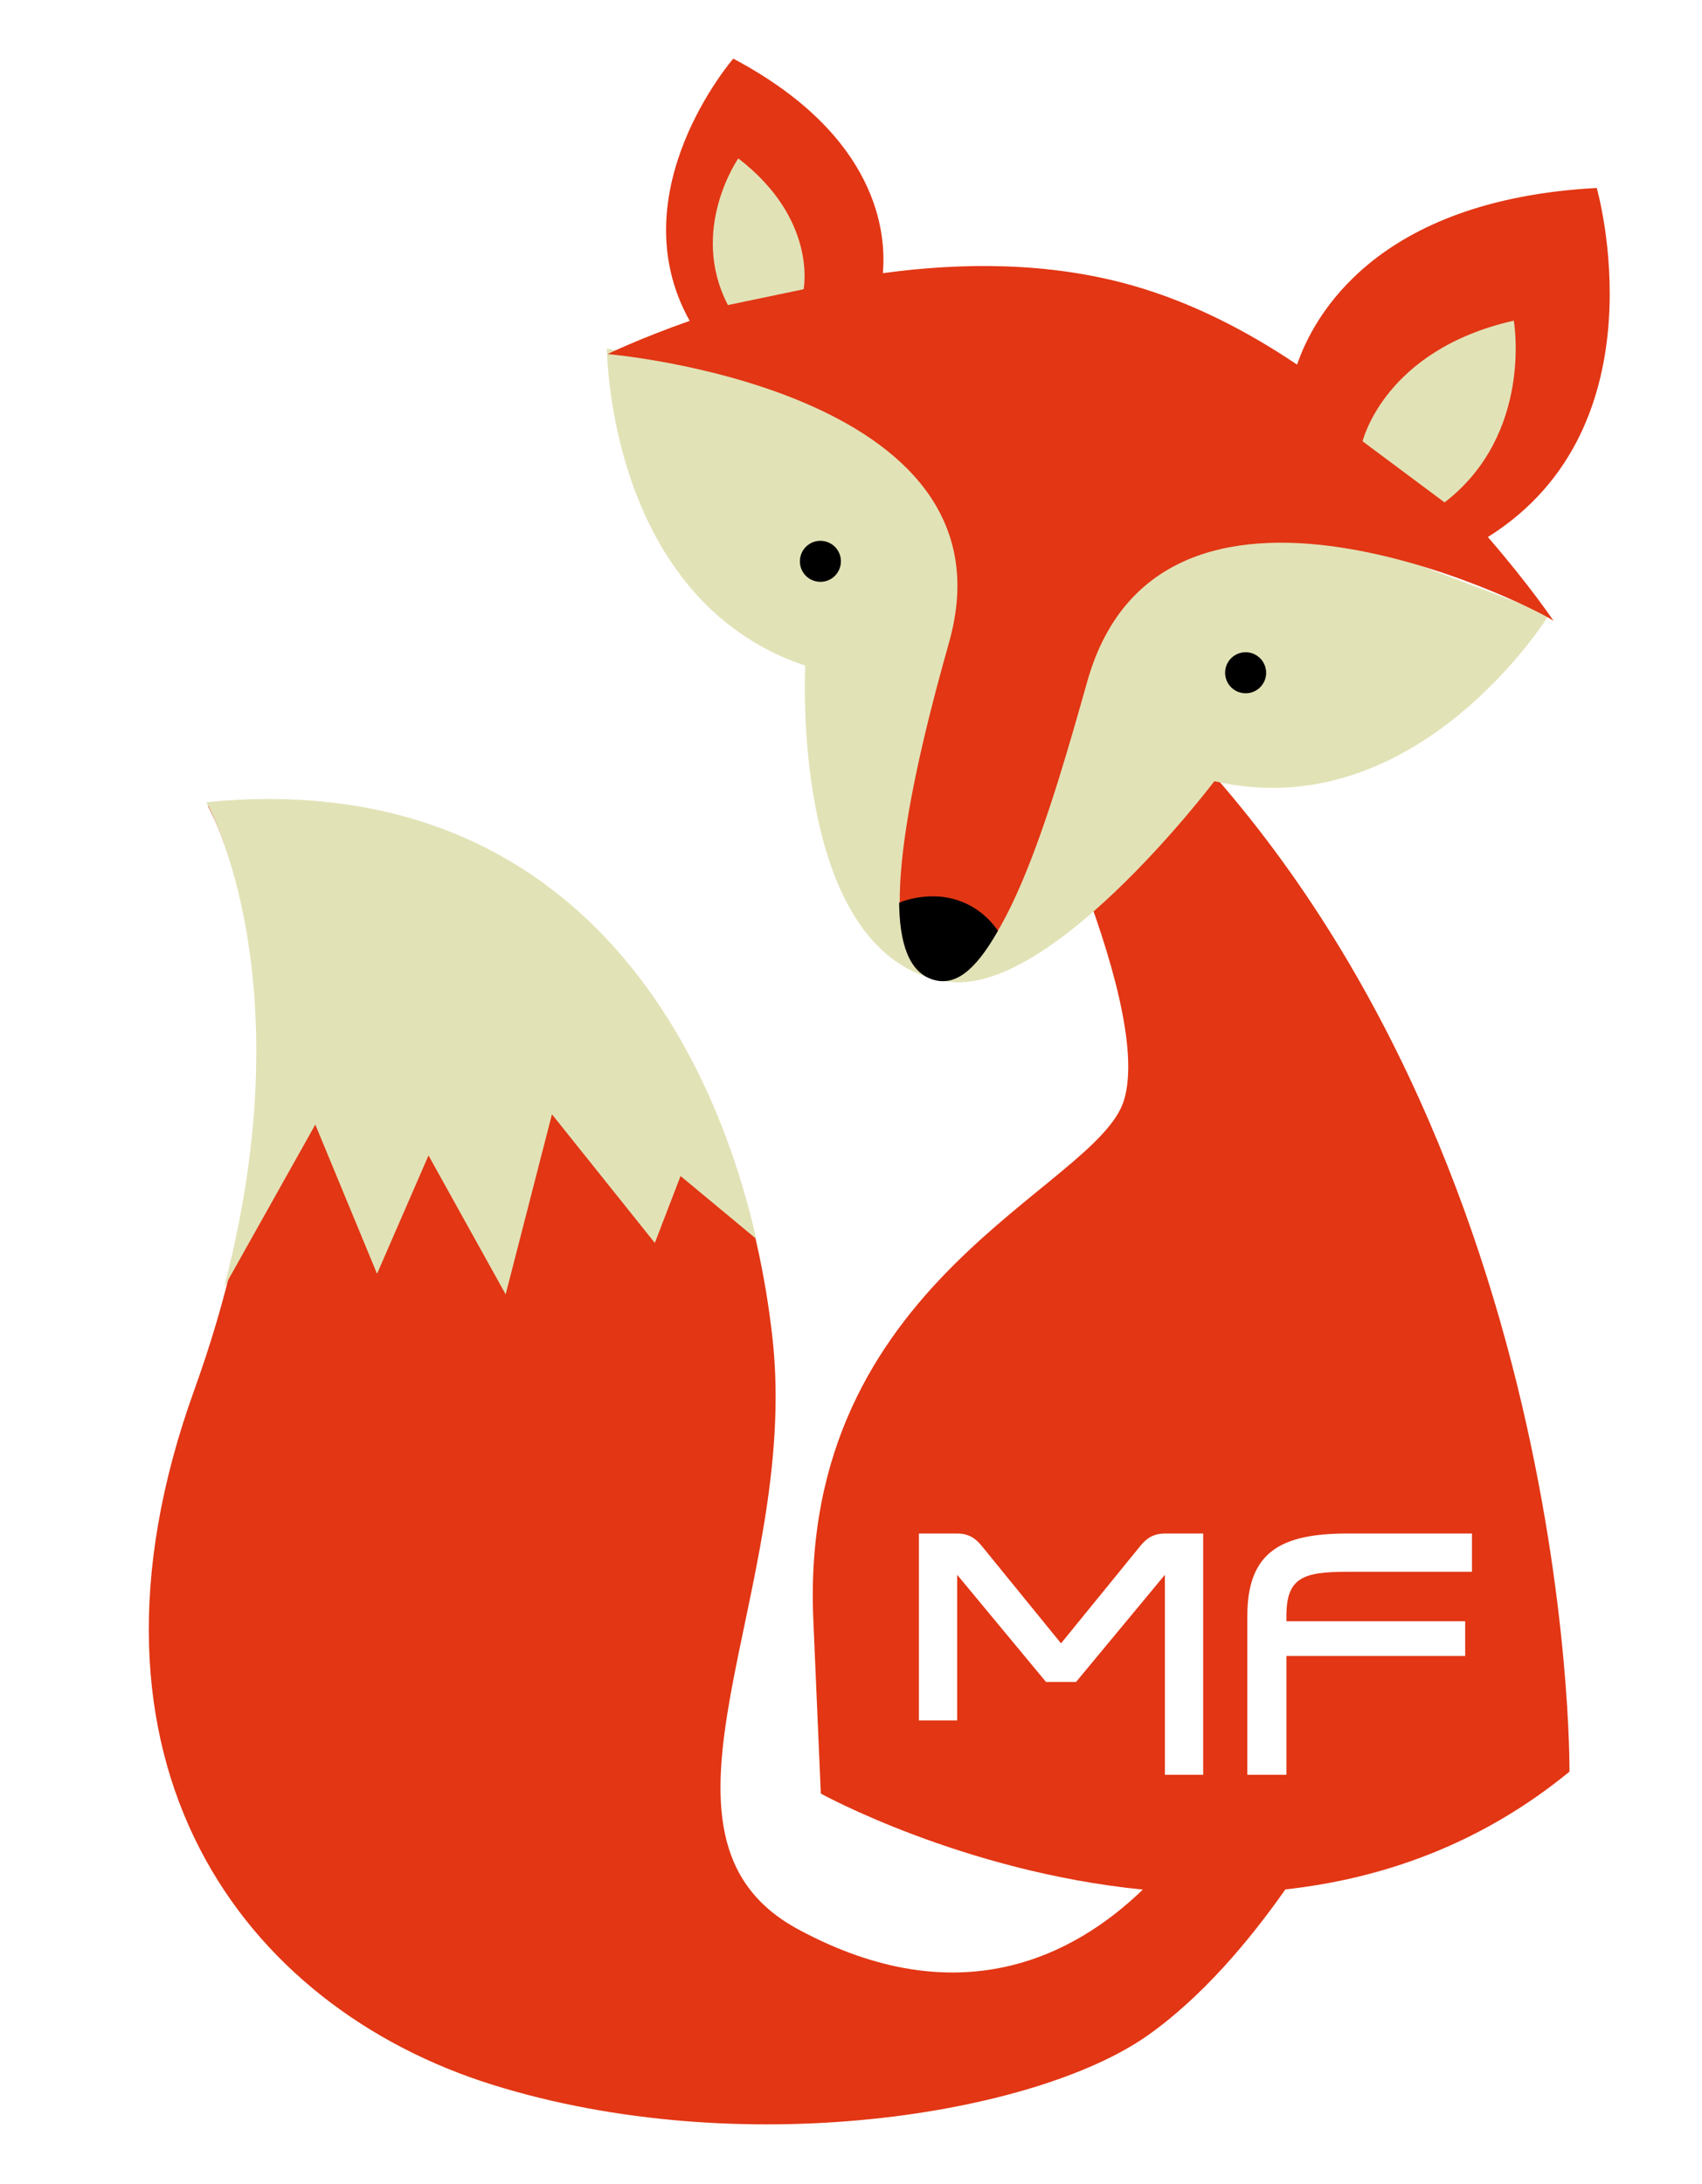 <?xml version="1.0" encoding="utf-8"?>
<!-- Generator: Adobe Illustrator 17.0.0, SVG Export Plug-In . SVG Version: 6.00 Build 0)  -->
<!DOCTYPE svg PUBLIC "-//W3C//DTD SVG 1.1//EN" "http://www.w3.org/Graphics/SVG/1.1/DTD/svg11.dtd">
<svg version="1.1" id="Layer_1" xmlns="http://www.w3.org/2000/svg" xmlns:xlink="http://www.w3.org/1999/xlink" x="0px" y="0px"
	 width="100%" height="100%" viewBox="0 0 376.423 483" style="enable-background:new 0 0 376.423 483;" xml:space="preserve"
	>
<style type="text/css">
	.st0{fill:#020202;stroke:#070101;stroke-width:0.25;stroke-miterlimit:10;}
	.st1{fill:#E23614;}
	.st2{fill:#E2E2B7;}
	.st3{clip-path:url(#SVGID_2_);}
	.st4{clip-path:url(#SVGID_4_);fill:#E2E2B7;}
	.st5{fill:#F9F9F9;stroke:#070101;stroke-width:0.25;stroke-miterlimit:10;}
	.st6{fill:#F9F9F9;stroke:#070101;stroke-width:0.5;stroke-miterlimit:10;}
	.st7{clip-path:url(#SVGID_6_);fill:#FFFFFF;stroke:#020000;stroke-width:0.25;stroke-miterlimit:10;}
	.st8{fill:#FFFFFF;}
	.st9{fill:none;stroke:#FCFCFC;stroke-width:0.5;stroke-miterlimit:10;}
	.st10{clip-path:url(#SVGID_8_);}
	.st11{clip-path:url(#SVGID_10_);fill:#E2E2B7;}
	.st12{clip-path:url(#SVGID_12_);fill:#FFFFFF;stroke:#020000;stroke-width:0.25;stroke-miterlimit:10;}
</style>
<path class="st1" d="M249.335,151.853c-9.456-8.679-25.809,6.835-25.809,6.835s31.857,62.563,25.051,84.678
	c-6.048,19.665-71.933,39.665-68.703,114.781l1.663,38.533c0,0,31.293,17.273,71.22,21.231
	c-15.109,14.601-40.611,28.027-76.223,8.795c-38.448-20.77,0.53-74.474-5.679-130.687c-6.209-56.215-39.115-126.139-124.874-117.735
	c0,0,26.717,46.69-3.031,129.19c-29.752,82.501,10.899,136.402,65.961,153.6c55.064,17.189,119.931,6.695,144.89-10.889
	c12.054-8.493,22.534-20.997,30.482-32.313c21.14-2.331,42.99-9.782,62.83-26.041C347.112,391.829,348.645,242.963,249.335,151.853z
	 M266.098,392.519h-8.464v-44.229l-19.645,23.695h-6.651l-19.645-23.695v32.215h-8.464v-41.347h8.406c3.2,0,4.593,1.631,5.865,3.205
	l17.162,21.093l17.172-21.093c1.267-1.574,2.66-3.205,5.865-3.205h8.401V392.519z M325.551,347.625h-27.503
	c-9.852,0-13.539,1.265-13.539,9.789v1.149h39.537v7.68h-39.537v26.277h-8.645v-35.106c0-14.147,7.371-18.255,22.184-18.255h27.503
	V347.625z"/>
<g>
	<path class="st2" d="M134.233,77.083c0,0,0.074,55.424,43.856,70.141c0,0-3.293,60.36,28.055,69.207L239.84,97.076L134.233,77.083z
		"/>
	<path class="st2" d="M342.635,135.922c0,0-29.058,47.197-74.063,36.853c0,0-38.096,50.453-60.924,43.893L242.164,97.73
		L342.635,135.922z"/>
</g>
<path class="st1" d="M353.141,41.574c-49.071,2.625-62.748,28.691-66.268,39.071c-11.097-7.473-23.414-13.834-36.6-17.558
	c-18.319-5.173-37.578-5.06-55.025-2.667c0.795-8.575-0.822-30.341-33.072-47.45c0,0-25.556,29.465-9.644,57.991
	c-11.212,3.952-18.147,7.345-18.147,7.345s91.339,7.713,75.519,63.753c-7.448,26.362-18.282,70.289-3.719,74.394
	c14.551,4.113,26.584-38.46,34.288-65.761c16.851-59.682,103.556-13.981,103.169-13.305c0,0-5.281-7.882-14.578-18.615
	C368.28,94.234,353.141,41.574,353.141,41.574z"/>
<g>
	<defs>
		<path id="SVGID_7_" d="M187.646,213.574c-3.083,10.904,4.903,13.225,14.781,16.013c9.871,2.792,17.903,4.988,20.973-5.915
			c3.08-10.904-2.428-21.996-12.299-24.786c-1.53-0.432-3.087-0.642-4.619-0.642C188.954,198.244,186.667,217.059,187.646,213.574"
			/>
	</defs>
	<clipPath id="SVGID_2_">
		<use xlink:href="#SVGID_7_"  style="overflow:visible;"/>
	</clipPath>
	<path class="st3" d="M183.618,91.836c0,0,33.84,13.699,23.95,49.391c-4.745,17.104-8.713,41.325-8.713,57.823
		c0,9.784,2.298,15.977,7.431,17.596c4.738,1.494,9.231-1.59,14.42-10.79c7.969-14.126,17.628-36.865,22.614-54.536
		c10.064-35.639,51.585-28.853,51.201-28.172c0,0,4.974-46.748-44.021-60.579C201.51,48.737,183.618,91.836,183.618,91.836"/>
</g>
<g>
	<path d="M279.86,150.026c-0.685,2.416-3.193,3.818-5.604,3.135c-2.413-0.681-3.813-3.191-3.137-5.599
		c0.685-2.413,3.188-3.818,5.602-3.137C279.136,145.105,280.531,147.615,279.86,150.026"/>
	<path d="M185.808,125.378c-0.678,2.418-3.182,3.818-5.597,3.132c-2.411-0.676-3.816-3.181-3.133-5.594
		c0.682-2.416,3.186-3.82,5.601-3.135C185.095,120.462,186.495,122.969,185.808,125.378"/>
</g>
<g>
	<defs>
		<path id="SVGID_9_" d="M45.624,177.412c0,0,26.802,46.828-3.036,129.581c-29.846,82.737,10.928,136.803,66.153,154.049
			c55.229,17.237,120.286,6.719,145.319-10.923c27.368-19.269,46.647-59.163,46.647-59.163l-31.288,5.111
			c0,0-31.44,63.681-92.86,30.501c-38.557-20.828,0.537-74.686-5.685-131.073c-5.877-53.256-35.663-118.768-111.428-118.778
			C54.994,176.716,50.398,176.943,45.624,177.412"/>
	</defs>
	<clipPath id="SVGID_4_">
		<use xlink:href="#SVGID_9_"  style="overflow:visible;"/>
	</clipPath>
	<path class="st4" d="M46.976,289.308l22.759-40.587l13.653,32.999l11.382-26.174l17.063,30.725l10.239-39.822l22.754,28.445
		l5.691-14.797l20.105,16.698c0,0,15.166-158.919-130.47-117.964C-105.492,199.796,27.633,283.622,46.976,289.308"/>
</g>
<path class="st2" d="M301.358,97.599c0,0,4.803-20.232,33.445-26.678c0,0,4.395,25.02-15.315,40.196L301.358,97.599z"/>
<path class="st2" d="M177.728,63.973c0,0,3.157-15.405-14.442-28.94c0,0-10.986,15.767-2.293,32.439L177.728,63.973z"/>
</svg>
